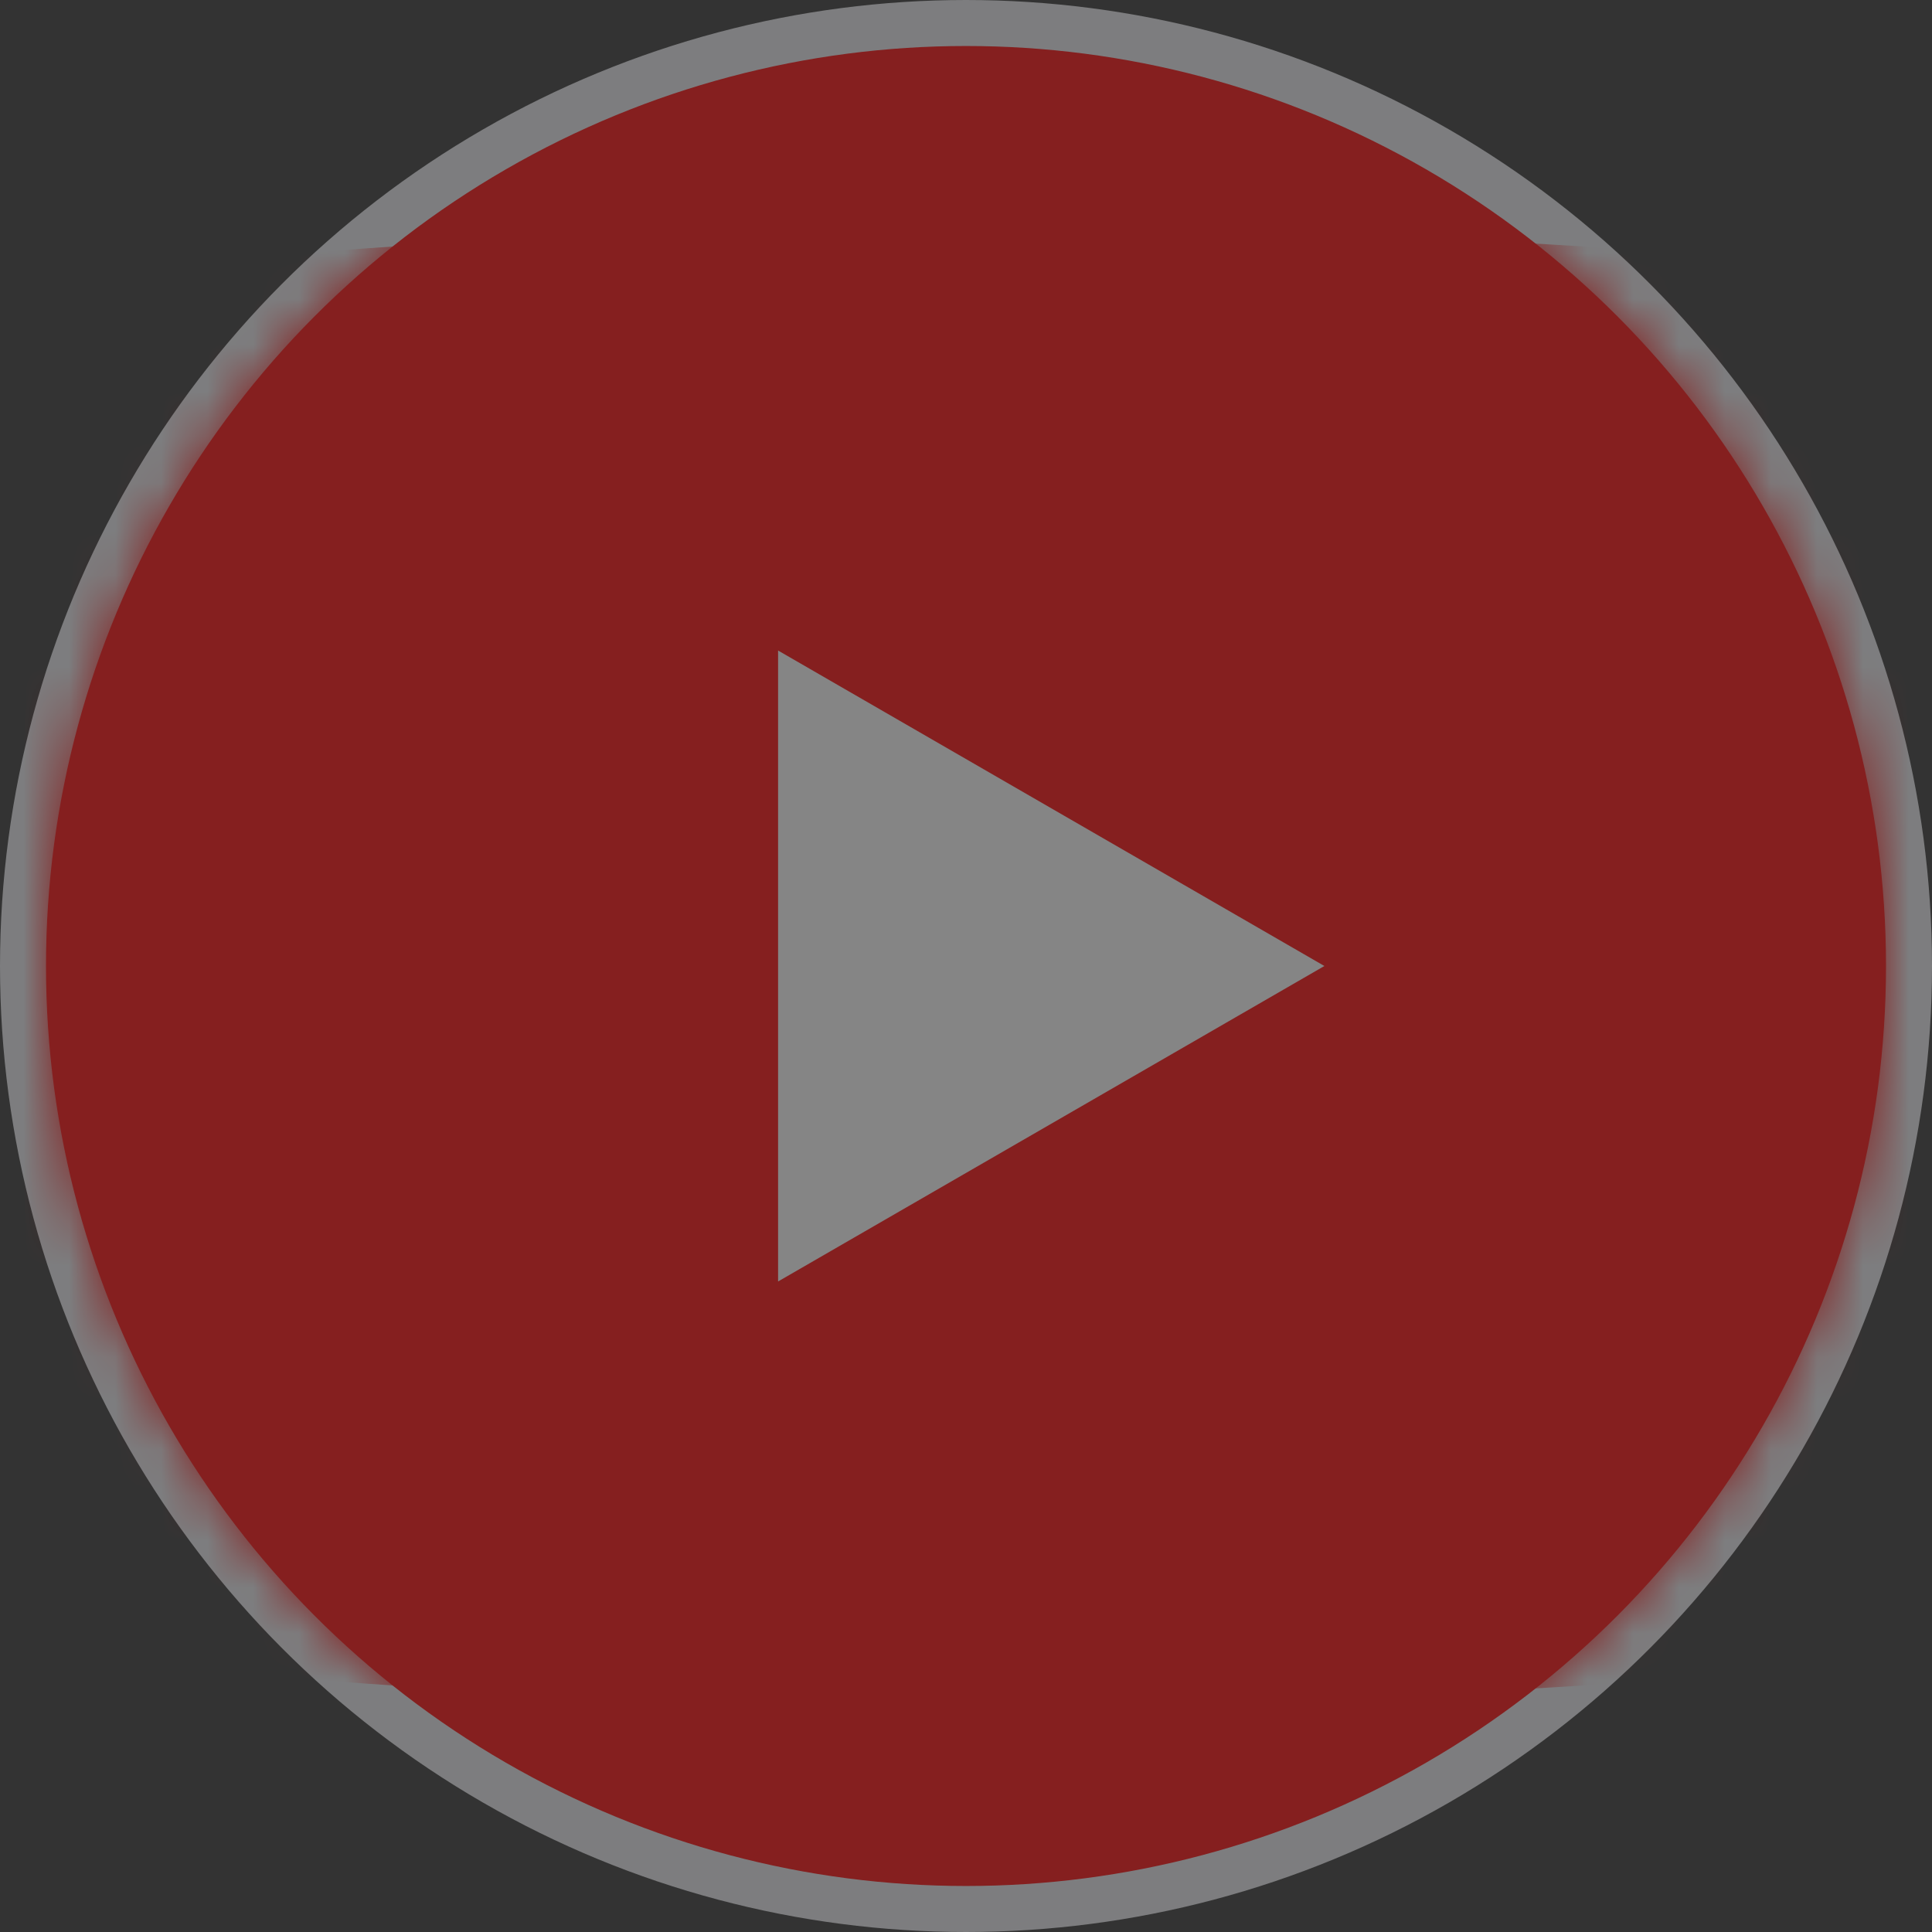 
<svg width="42px" height="42px" viewBox="0 0 42 42" version="1.1" xmlns="http://www.w3.org/2000/svg" xmlns:xlink="http://www.w3.org/1999/xlink">
    <rect x="0" y="0" width="42" height="42" fill="#333333" stroke="none"/>
    <defs>
        <circle id="path-1" cx="20" cy="20" r="20"></circle>
    </defs>
    <g id="页面-1" stroke="none" stroke-width="1" fill="none" fill-rule="evenodd" opacity="0.4">
        <g id="2" transform="translate(-17, -157)">
            <g id="sideBarItems" transform="translate(18, 46)">
                <g id="sideBarItem--youtube" transform="translate(0, 112)">
                    <mask id="mask-2" fill="white">
                        <use xlink:href="#path-1"></use>
                    </mask>
                    <circle stroke="#EBECF0" fill="#FF0000" stroke-width="1" cx="20" cy="20" r="20.5"></circle>
                    <g id="logo--youtube" stroke-width="1" fill-rule="evenodd" mask="url(#mask-2)">
                        <g transform="translate(-2.376, 4)" fill-rule="nonzero" id="路径">
                            <path d="M44.764,4.996 C44.24,3.033 42.691,1.484 40.72,0.953 C37.156,-1.0658141e-14 22.858,-1.0658141e-14 22.858,-1.0658141e-14 C22.858,-1.0658141e-14 8.567,-1.0658141e-14 4.996,0.953 C3.033,1.476 1.484,3.025 0.953,4.996 C1.42108547e-14,8.56 1.42108547e-14,16 1.42108547e-14,16 C1.42108547e-14,16 1.42108547e-14,23.44 0.953,27.004 C1.476,28.967 3.025,30.516 4.996,31.047 C8.567,32 22.858,32 22.858,32 C22.858,32 37.156,32 40.72,31.047 C42.684,30.524 44.233,28.975 44.764,27.004 C45.716,23.44 45.716,16 45.716,16 C45.716,16 45.716,8.56 44.764,4.996 Z" fill="#FF0000"></path>
                            <polygon fill="#FFFFFF" points="18.291 22.858 30.167 16 18.291 9.142"></polygon>
                        </g>
                    </g>
                </g>
            </g>
        </g>
    </g>
</svg>